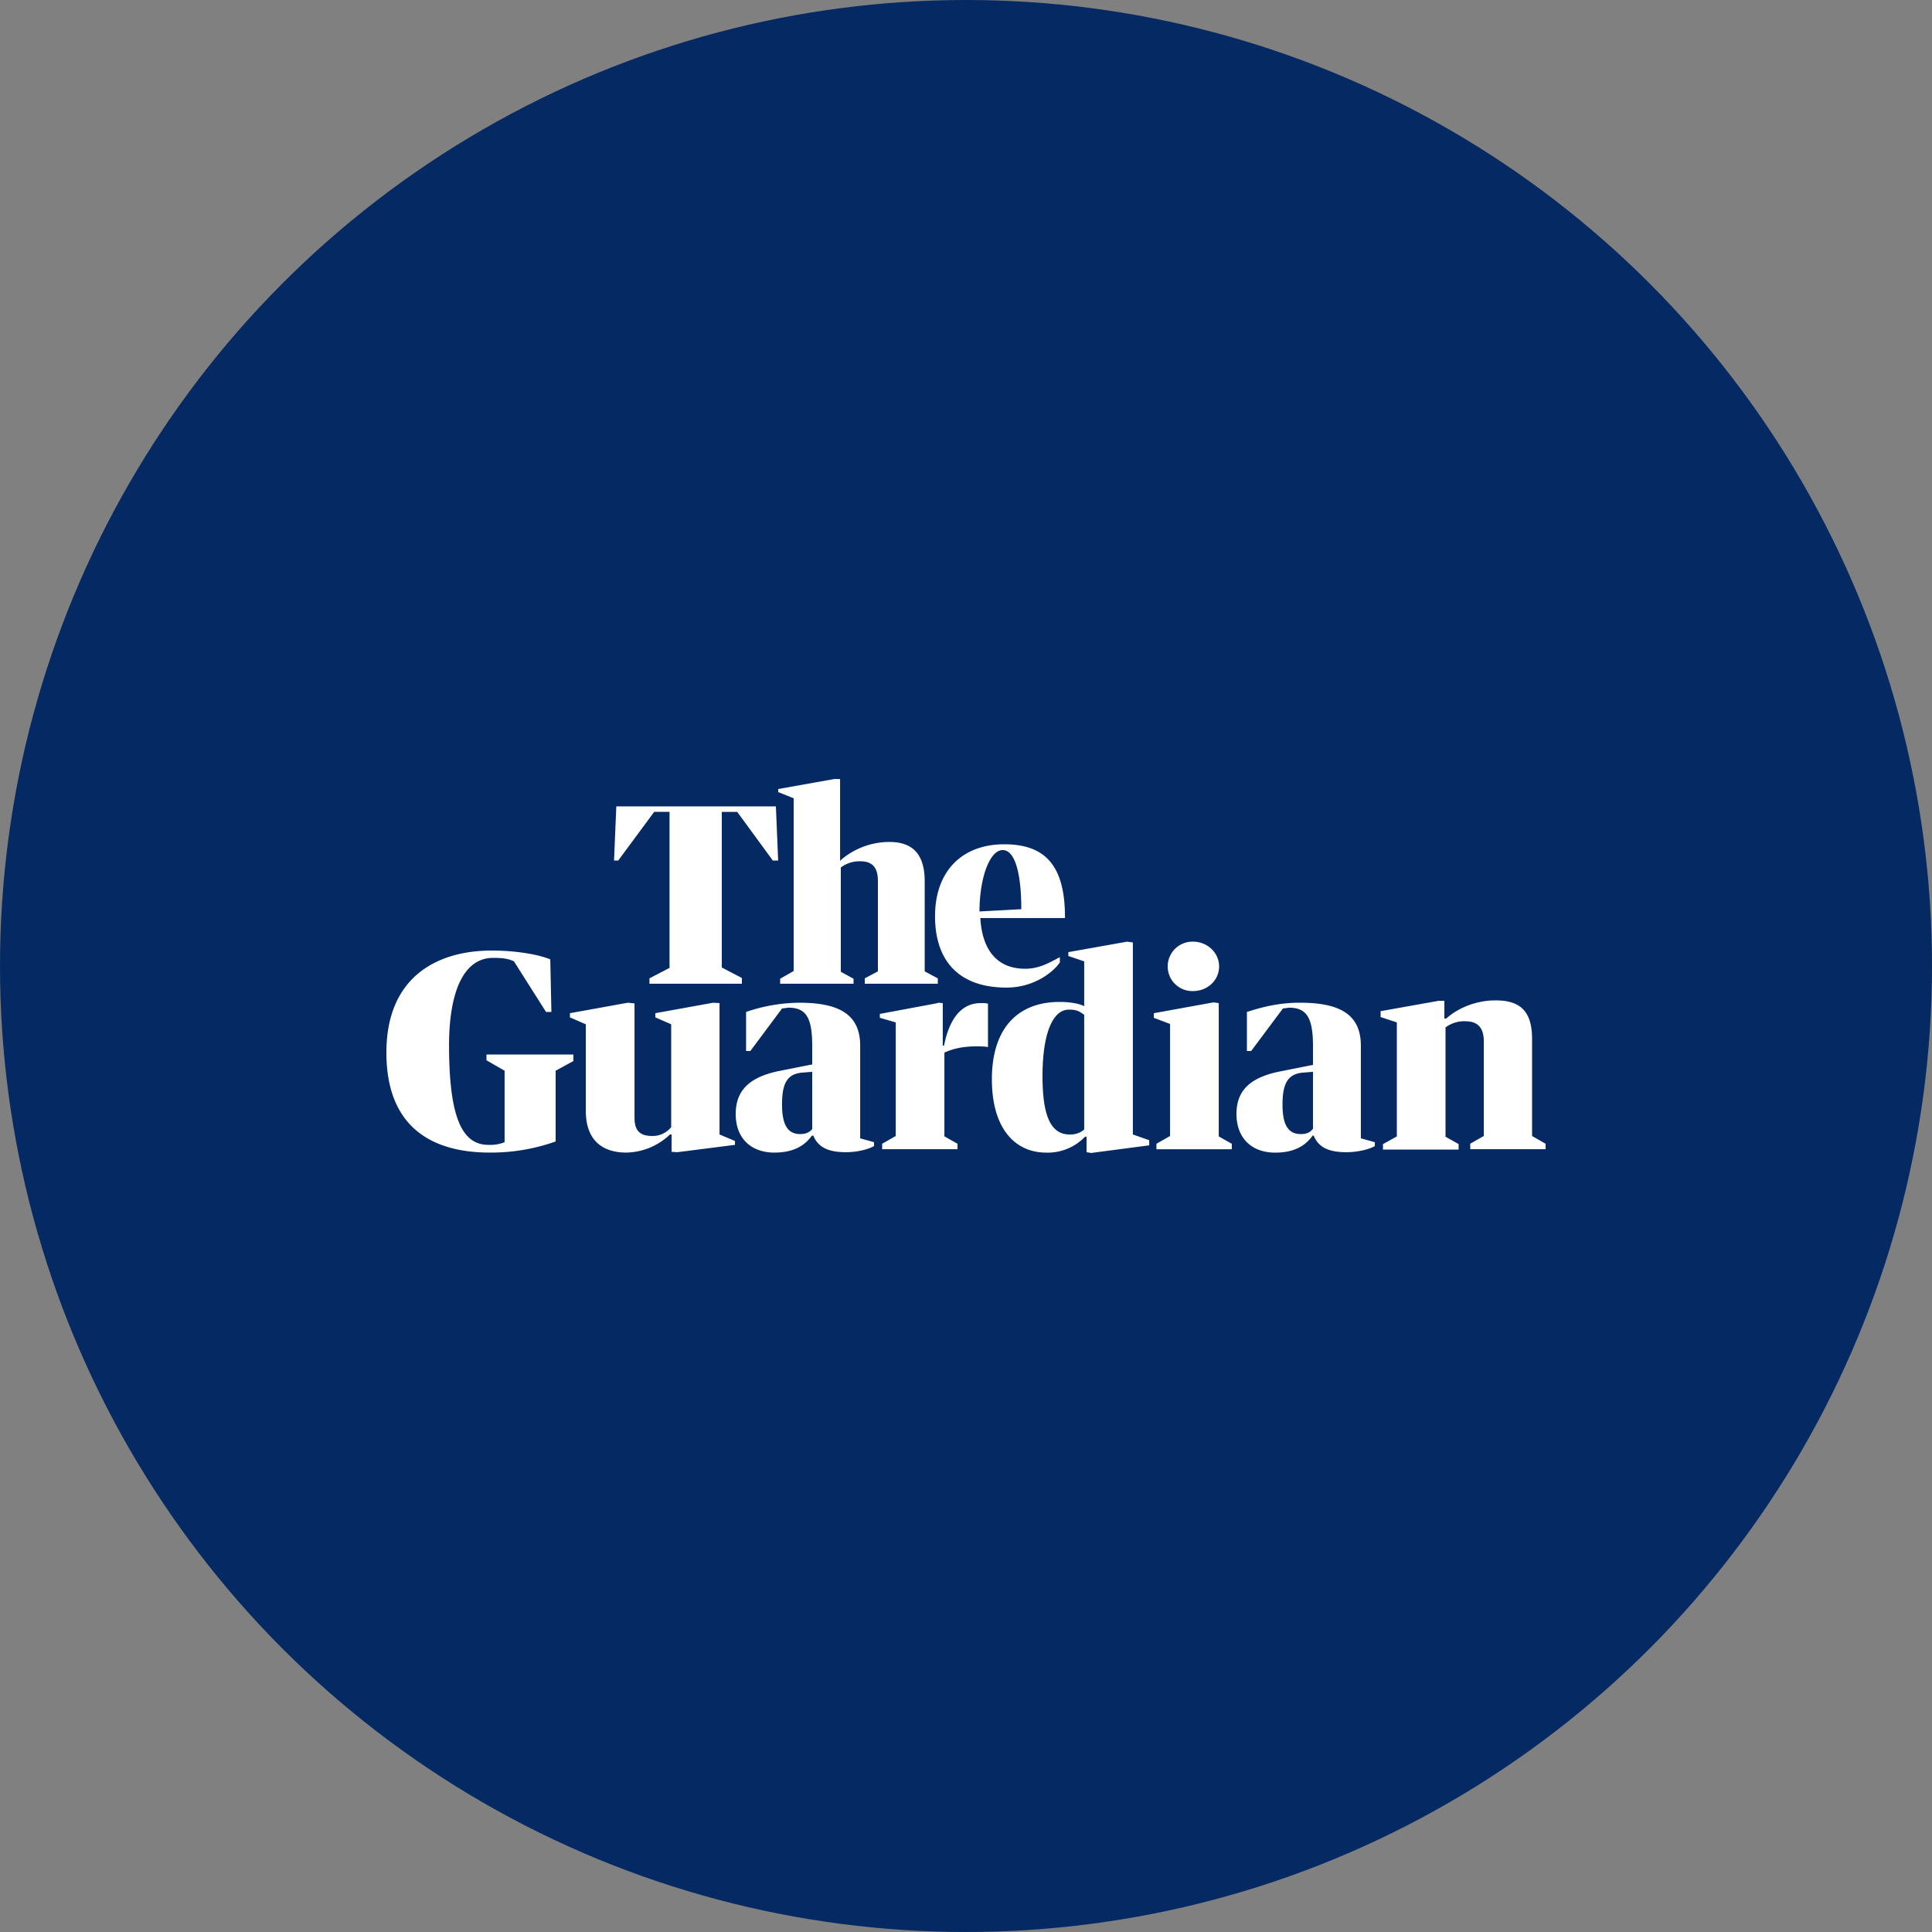 <?xml version="1.0" encoding="utf-8"?>
<svg role="img" viewBox="0 0 24 24" xmlns="http://www.w3.org/2000/svg">
	<rect x="0" y="0" width="24" height="24" fill="#808080" stroke="none"/>
	<title>The Guardian</title>
	<circle cx="12" cy="12" r="12" fill="#052962"></circle>
	<path d="m9.272 8.129-1.16.207V8.4l.32.127v3.577l-.28.16v.103h1.52v-.103l-.264-.145V9.961a.64.64 0 0 1 .4-.129c.24 0 .368.112.368.408v1.871l-.272.145v.111h1.512v-.111l-.271-.145v-1.863c0-.536-.225-.816-.729-.816a1.54 1.54 0 0 0-.992.361l-.031.031V8.13zm-4.512.566-.047 1.121H4.8l.744-1.007h.318v3.23l-.416.217v.111H7.36v-.119l-.416-.217V8.81h.32L8 9.816h.111l-.047-1.12zm8.033.785c-.888 0-1.434.569-1.434 1.489 0 .936.505 1.478 1.48 1.478.553 0 .952-.303 1.104-.52v-.11c-.2.103-.414.24-.718.24-.632 0-.896-.457-.928-1.05h1.752v-.023c0-1.088-.432-1.504-1.256-1.504m-.033.12c.256 0 .385.488.385 1.224l-.866.047c.002-.715.218-1.271.48-1.271m2.577 1.896-1.217.217v.08l.328.111v.928c-.088-.048-.271-.088-.511-.088-.84 0-1.4.52-1.4 1.6 0 1.024.48 1.52 1.128 1.52a1.07 1.07 0 0 0 .8-.329h.032v.32l.096.016 1.201-.158v-.106l-.338-.119v-3.976zm1.367 0a.513.513 0 0 0-.527.512.51.51 0 0 0 .527.511c.288 0 .537-.215.537-.511 0-.288-.249-.512-.537-.512m-14.52.184C1.04 11.68 0 12.233 0 13.793c0 1.456.84 2.07 2.145 2.07a4 4 0 0 0 1.359-.23v-1.465l.367-.2v-.136H2.072v.12l.375.216v1.48a.8.8 0 0 1-.336.055c-.568 0-.806-.624-.814-2.008-.008-1.16.302-1.863.91-1.863.208 0 .314.016.434.072l.664 1.047h.111l-.023-1.088c-.248-.104-.721-.183-1.21-.183m20.714 1.033c-.36.016-.714.157-.954.375h-.039v-.367h-.12l-1.2.214v.122l.336.111v2.36l-.287.16v.113h1.566v-.114l-.271-.152v-2.264a.65.65 0 0 1 .408-.127c.248 0 .385.12.385.424v1.951l-.281.16v.114H24v-.113l-.28-.16v-2.008c0-.56-.231-.8-.751-.8zm-5.772.04-1.236.224v.096l.336.127v2.32l-.282.16v.114h1.56v-.113l-.27-.153v-2.76zM5 12.76l-1.2.217v.087l.329.143v1.8c0 .52.264.856.84.856a1.34 1.34 0 0 0 .902-.375h.033v.36l.12.007 1.193-.152v-.08l-.32-.135v-2.72l-.13-.008-1.199.217v.087l.328.143v2.129a.49.49 0 0 1-.392.183c-.232 0-.367-.087-.367-.375v-2.369zm3.545 0a3.5 3.5 0 0 0-1.098.191v.809h.088l.656-.88.13-.017c.367 0 .495.201.495.793v.393l-.007-.01-.649.129c-.624.12-.928.393-.928.897s.32.798.8.798c.375 0 .617-.127.777-.351h.03c.089.216.273.343.673.343.248 0 .472-.063.584-.127v-.08l-.287-.08v-1.92c0-.664-.464-.888-1.264-.888m2.879 0-.008.008-1.2.224v.08l.329.096v2.352l-.281.16v.113h1.56v-.113l-.271-.153v-1.734c.176-.08.382-.129.654-.129.088 0 .192 0 .248.016v-.897c-.032-.016-.094-.015-.15-.015-.344 0-.632.24-.76.88h-.026v-.88zm7.488 0c-.464 0-.816.103-1.096.191v.809h.088l.657-.88.127-.017c.36 0 .496.201.496.793v.393h-.008l-.64.127c-.633.12-.936.384-.936.888s.32.8.8.8c.376 0 .616-.128.776-.352h.023c.088.216.272.343.672.343.256 0 .482-.063.594-.127v-.08l-.29-.08v-1.92c0-.664-.463-.888-1.263-.888m-4.8.144c.2-.008.255.056.335.104v2.377a.42.42 0 0 1-.279.103c-.432.016-.584-.425-.584-1.209 0-.872.207-1.359.527-1.375m-5.295 1.287v1.186c-.056.064-.128.103-.248.103-.216 0-.377-.129-.377-.609 0-.44.104-.64.424-.664zm10.368 0v1.186h-.008c-.048.064-.12.103-.24.103-.225 0-.383-.129-.383-.609 0-.44.111-.64.431-.664z" transform="translate(4.8, 4.8) scale(0.6)" fill="white"></path>
</svg>